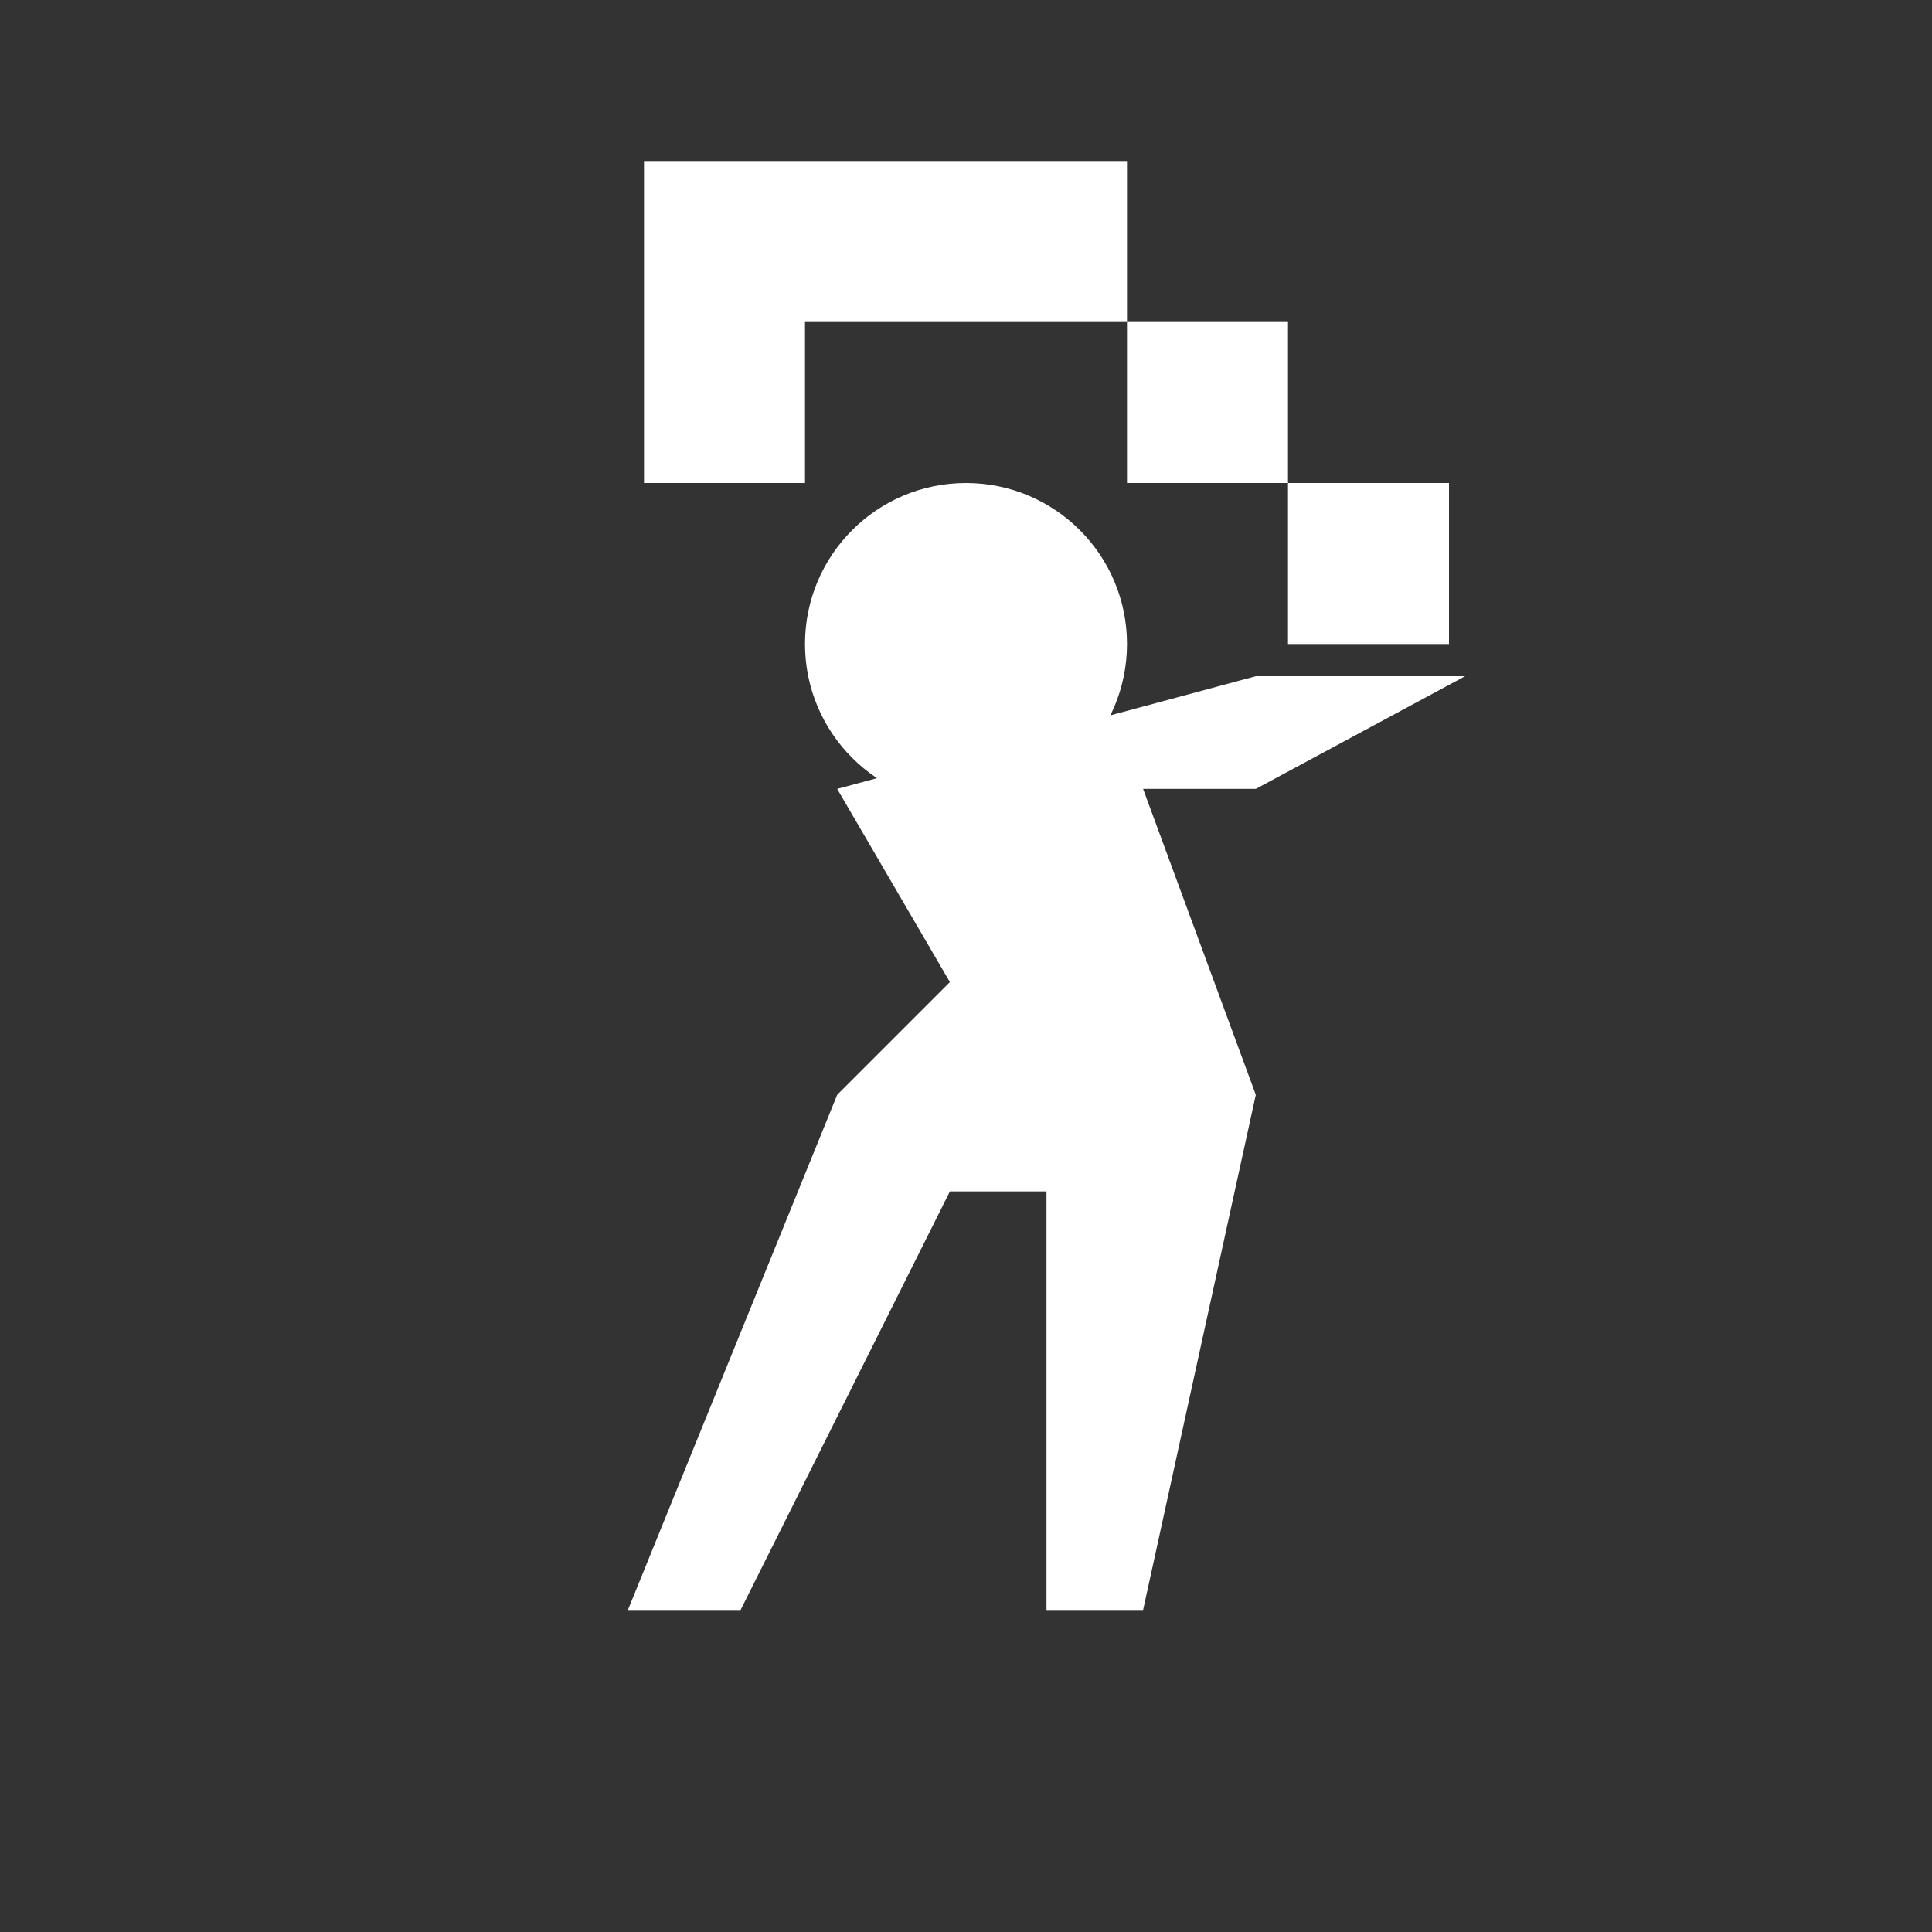 <?xml version="1.0" encoding="utf-8"?>
<!-- Generator: Adobe Illustrator 21.1.0, SVG Export Plug-In . SVG Version: 6.00 Build 0)  -->
<svg version="1.1" id="Layer_1" xmlns="http://www.w3.org/2000/svg" xmlns:xlink="http://www.w3.org/1999/xlink" x="0px" y="0px"
	 width="12px" height="12px" viewBox="0 0 12 12" enable-background="new 0 0 12 12" xml:space="preserve">
<rect x="0" y="0" width="12" height="12" fill="#333333" stroke="none"/>
<polygon fill="#FFFFFF" points="7.8,4.2 5.2,4.9 5.9,6.1 5.2,6.8 3.9,10 4.6,10 5.9,7.4 6.5,7.4 6.5,10 7.1,10 7.8,6.8 7.1,4.9 
	7.8,4.9 9.1,4.2 "/>
<rect x="8" y="3" fill="#FFFFFF" width="1" height="1"/>
<rect x="7" y="2" fill="#FFFFFF" width="1" height="1"/>
<polygon fill="#FFFFFF" points="4,1 4,2 4,3 5,3 5,2 7,2 7,1 "/>
<circle fill="#FFFFFF" cx="6" cy="4" r="1"/>
</svg>
